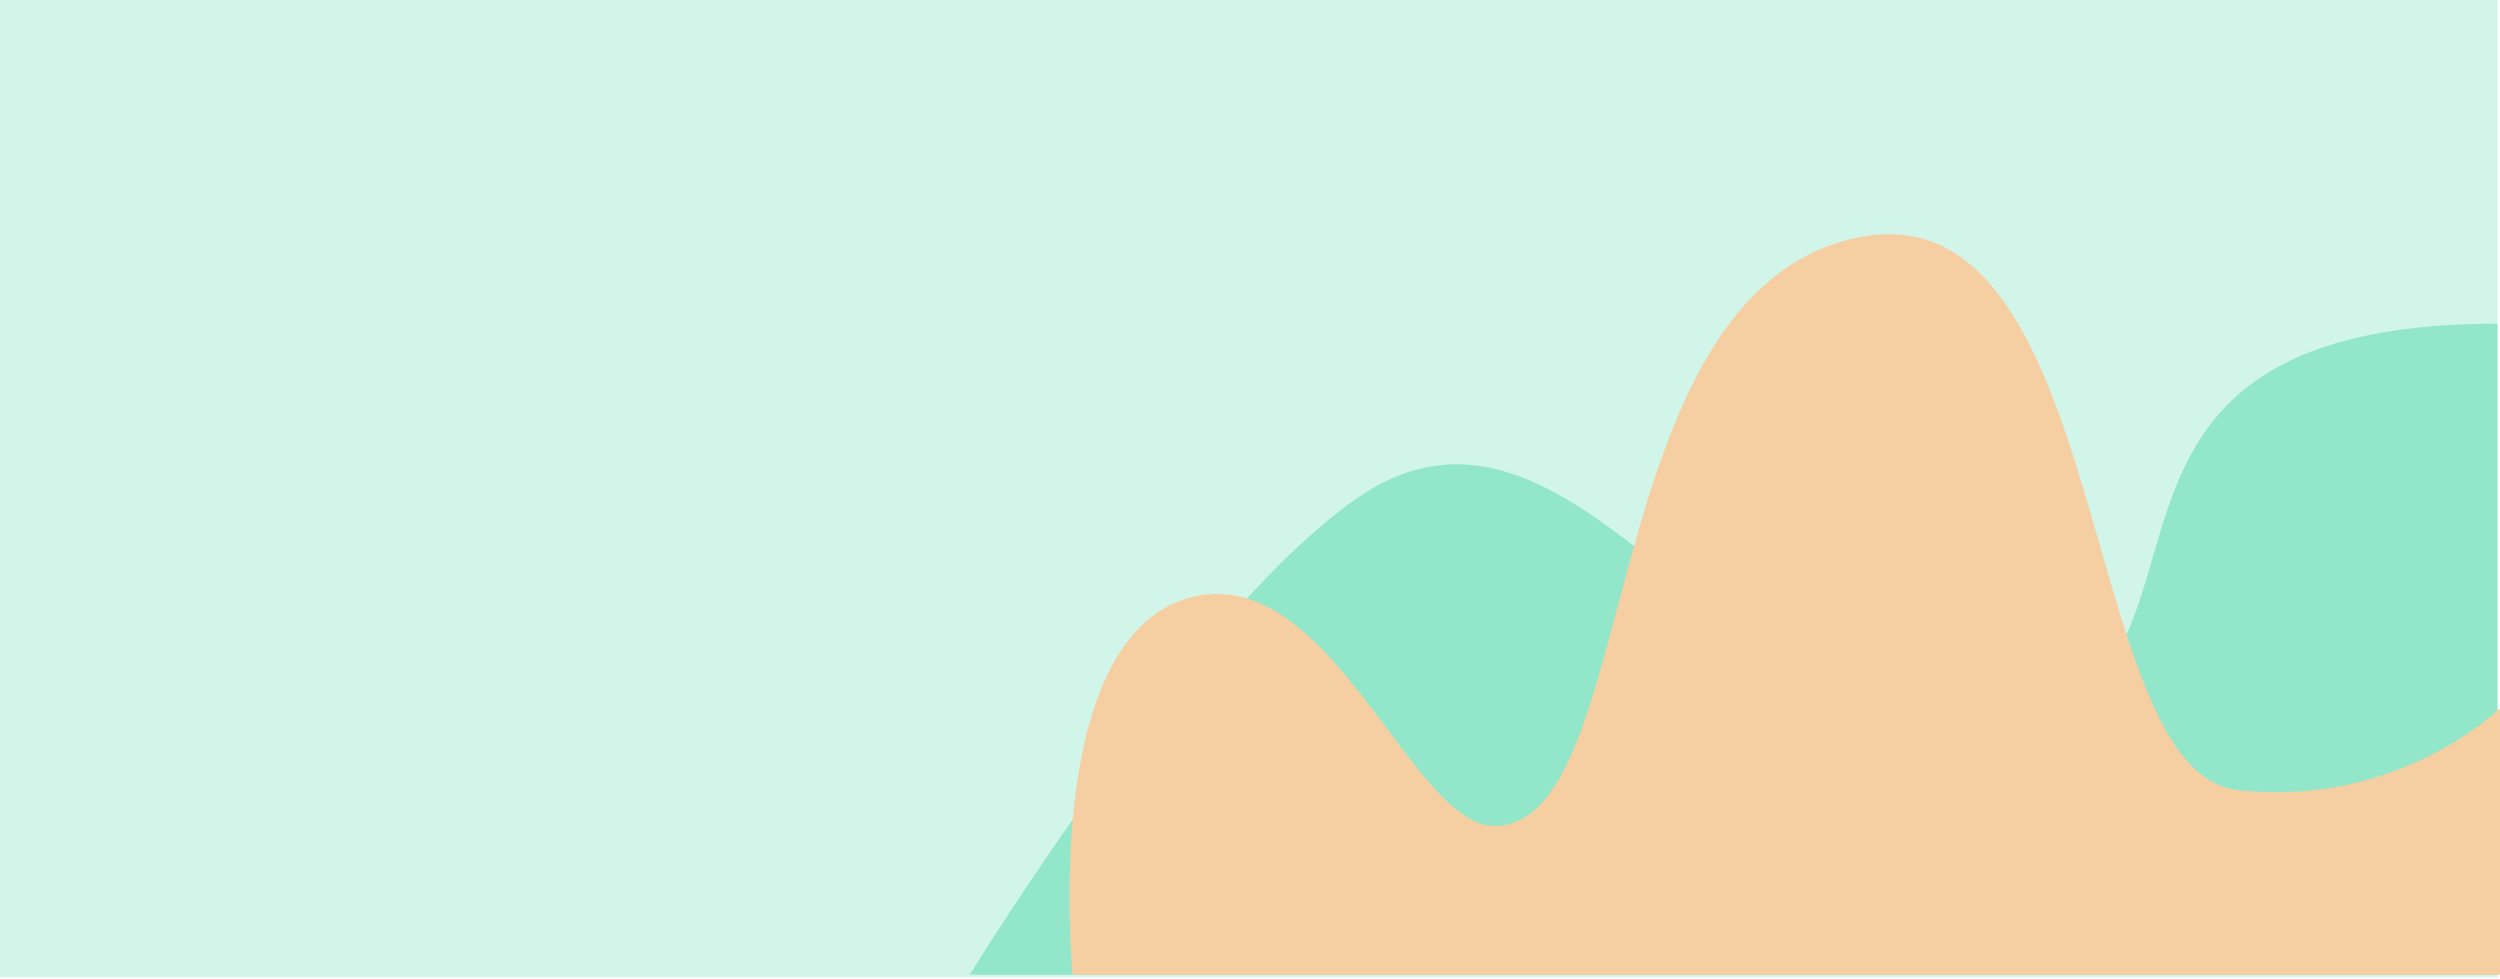 <svg width="1280" height="501" viewBox="0 0 1280 501" fill="none" xmlns="http://www.w3.org/2000/svg">
<rect width="1278.73" height="500.317" fill="#97E8CC" fill-opacity="0.44"/>
<path d="M696.508 253.968C612.041 310.656 496.508 499.047 496.508 499.047H1278.73V165.714C1038.1 165.714 1153.15 347.01 1029.21 372.063C894.07 399.379 810.986 177.139 696.508 253.968Z" fill="#2FCE98" fill-opacity="0.39"/>
<path d="M606.984 306.667C532.182 330.294 549.206 499.048 549.206 499.048H1280V362.54C1280 362.54 1227.94 413.968 1145.4 404.444C1062.86 394.921 1081.9 92.698 949.841 121.905C815.184 151.685 841.27 422.857 765.079 422.857C721.905 422.857 680.047 283.588 606.984 306.667Z" fill="#F5CFA2"/>
</svg>
